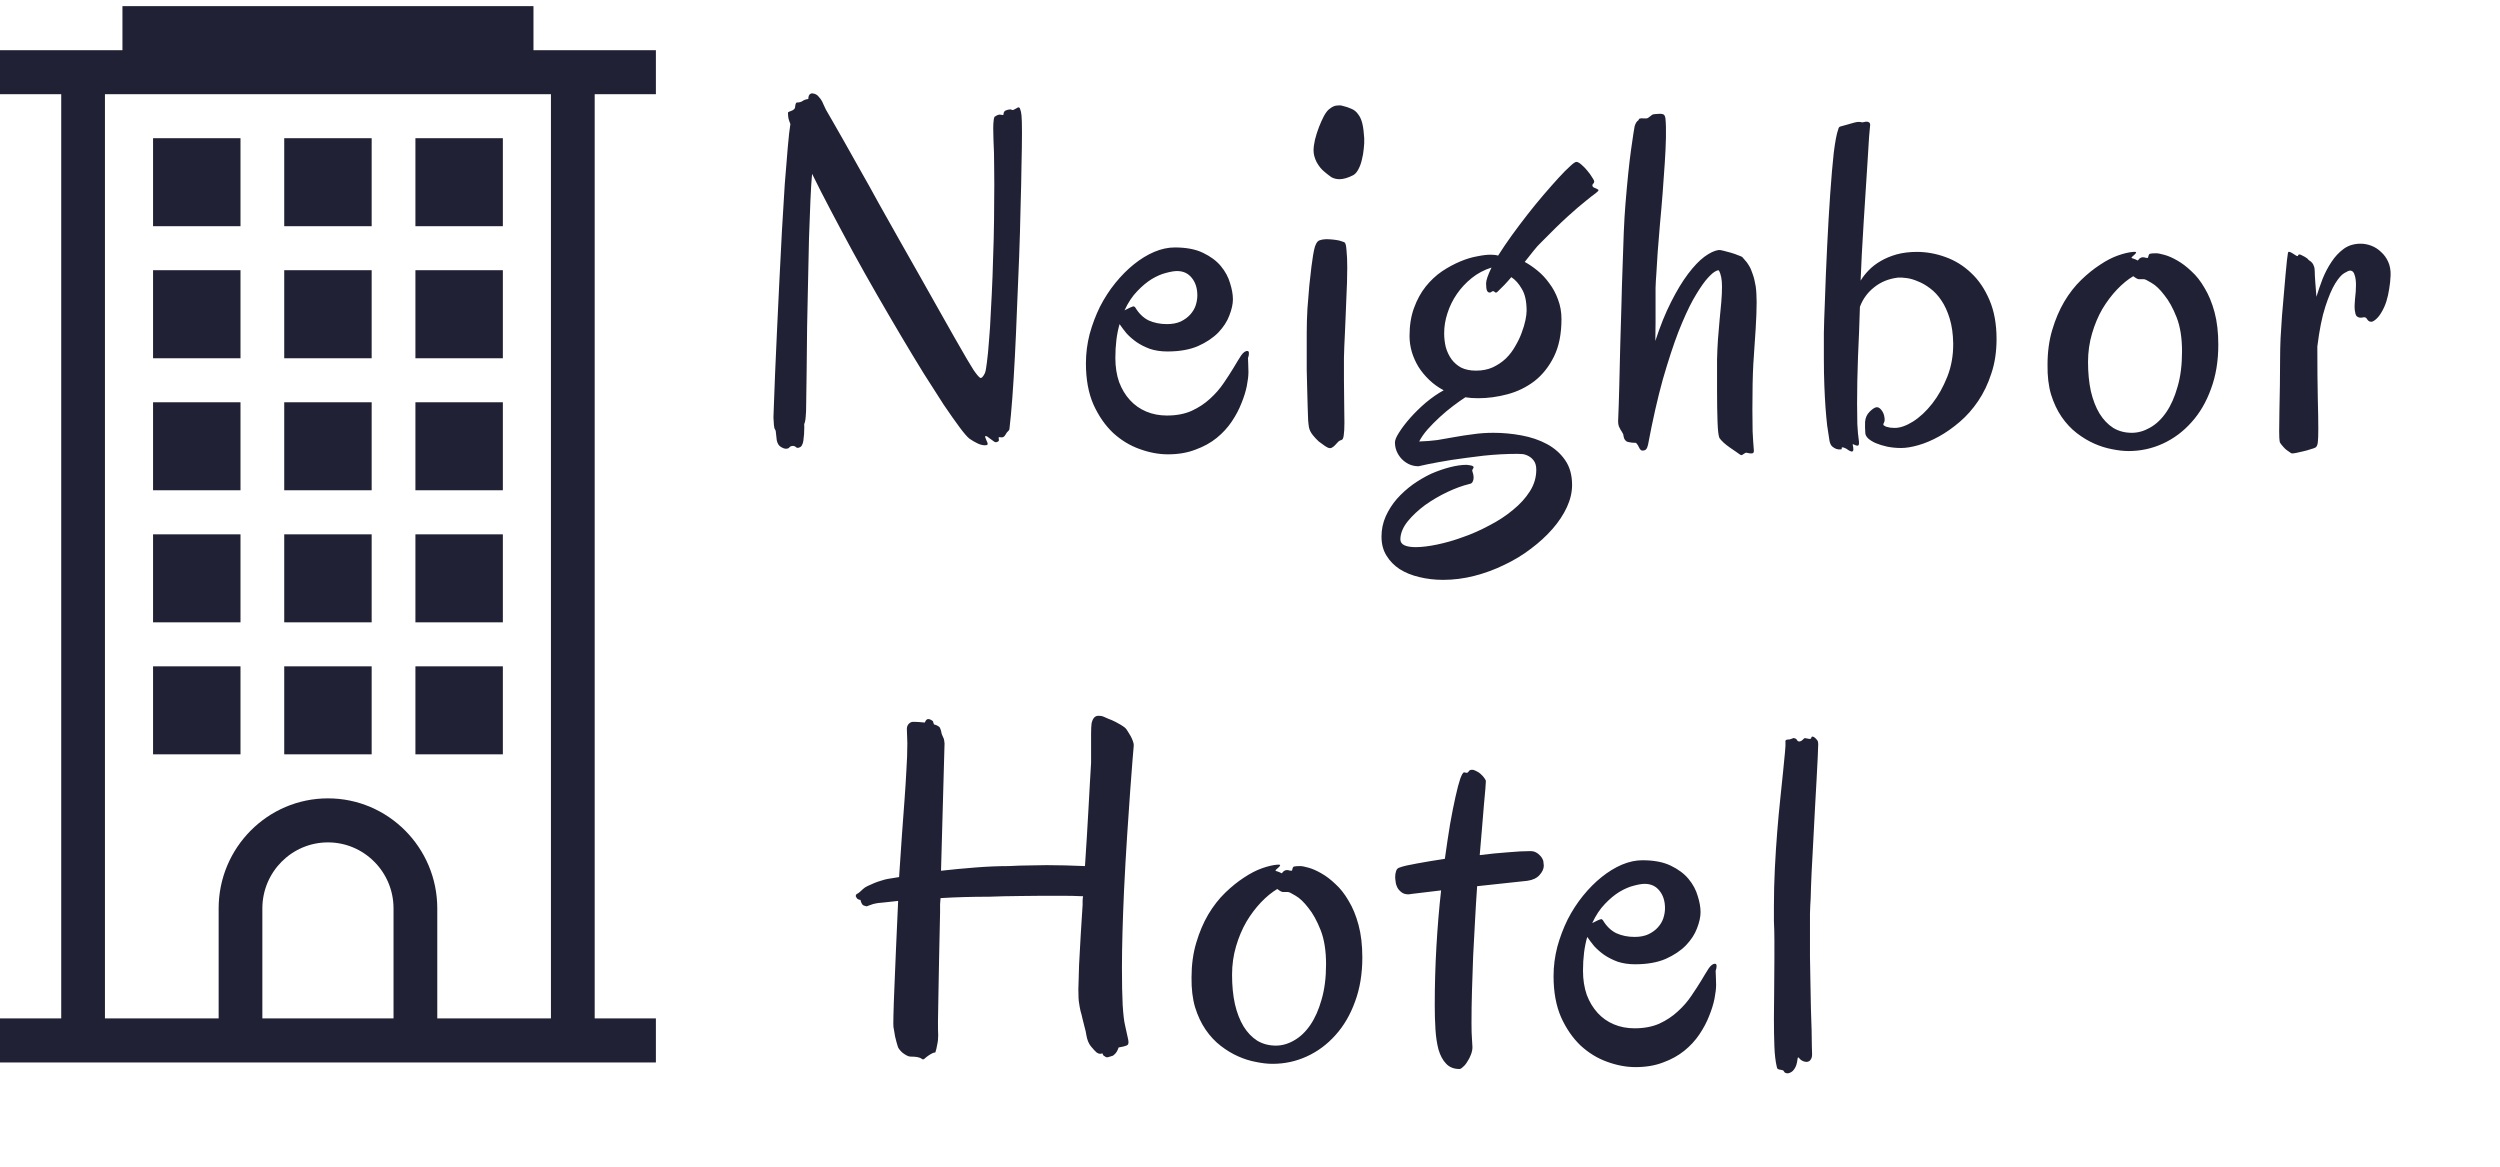 <svg width="90" height="42" viewBox="0 0 90 42" fill="none" xmlns="http://www.w3.org/2000/svg">
<path d="M36.774 4.153C36.785 4.254 36.791 4.465 36.791 4.784C36.791 5.098 36.785 5.486 36.774 5.946C36.768 6.406 36.757 6.919 36.74 7.486C36.729 8.052 36.712 8.641 36.689 9.253C36.666 9.859 36.641 10.47 36.613 11.088C36.59 11.699 36.565 12.28 36.536 12.829C36.508 13.379 36.477 13.882 36.443 14.336C36.409 14.785 36.375 15.149 36.341 15.43C36.341 15.464 36.324 15.495 36.291 15.523C36.262 15.545 36.231 15.587 36.197 15.649C36.163 15.705 36.129 15.736 36.095 15.741C36.062 15.747 36.033 15.747 36.011 15.741C35.988 15.736 35.971 15.736 35.96 15.741C35.948 15.747 35.948 15.775 35.96 15.825C35.971 15.859 35.951 15.887 35.9 15.91C35.855 15.927 35.816 15.921 35.782 15.893C35.736 15.859 35.683 15.82 35.62 15.775C35.558 15.724 35.519 15.699 35.502 15.699C35.468 15.694 35.457 15.708 35.468 15.741C35.479 15.775 35.493 15.811 35.51 15.851C35.533 15.89 35.547 15.927 35.553 15.96C35.564 15.999 35.547 16.022 35.502 16.027C35.417 16.039 35.318 16.019 35.205 15.969C35.097 15.918 34.996 15.859 34.9 15.792C34.821 15.73 34.702 15.593 34.543 15.379C34.385 15.166 34.196 14.897 33.975 14.572C33.76 14.241 33.52 13.865 33.254 13.444C32.994 13.023 32.723 12.574 32.44 12.097C32.158 11.62 31.869 11.127 31.575 10.616C31.281 10.106 30.996 9.598 30.719 9.093C30.442 8.582 30.176 8.086 29.922 7.603C29.667 7.121 29.438 6.672 29.235 6.257C29.212 6.493 29.192 6.815 29.175 7.225C29.158 7.629 29.141 8.08 29.124 8.58C29.113 9.073 29.102 9.595 29.09 10.145C29.079 10.695 29.068 11.236 29.056 11.769C29.051 12.302 29.045 12.807 29.04 13.284C29.034 13.761 29.028 14.17 29.023 14.513C29.023 14.737 29.017 14.897 29.006 14.992C29 15.082 28.991 15.144 28.98 15.178C28.974 15.211 28.966 15.236 28.955 15.253C28.949 15.264 28.949 15.304 28.955 15.371C28.955 15.551 28.943 15.716 28.921 15.867C28.898 16.013 28.847 16.095 28.768 16.111C28.723 16.134 28.68 16.126 28.641 16.086C28.601 16.053 28.55 16.044 28.488 16.061C28.471 16.061 28.449 16.075 28.42 16.103C28.398 16.137 28.355 16.154 28.293 16.154C28.242 16.154 28.18 16.131 28.107 16.086C28.033 16.041 27.985 15.96 27.962 15.842L27.928 15.531C27.923 15.497 27.914 15.475 27.903 15.464C27.898 15.452 27.889 15.436 27.878 15.413C27.872 15.391 27.866 15.354 27.861 15.304C27.855 15.248 27.849 15.155 27.844 15.026C27.844 14.992 27.849 14.835 27.861 14.555C27.872 14.269 27.886 13.901 27.903 13.452C27.926 13.004 27.948 12.493 27.971 11.921C27.999 11.348 28.027 10.757 28.056 10.145C28.09 9.533 28.121 8.925 28.149 8.319C28.183 7.713 28.217 7.152 28.251 6.636C28.29 6.12 28.327 5.671 28.361 5.289C28.395 4.902 28.426 4.627 28.454 4.465C28.426 4.397 28.403 4.333 28.387 4.271C28.375 4.209 28.369 4.153 28.369 4.103C28.364 4.069 28.367 4.047 28.378 4.035C28.395 4.024 28.415 4.016 28.437 4.01C28.466 3.999 28.494 3.988 28.522 3.976C28.55 3.965 28.579 3.943 28.607 3.909C28.618 3.892 28.627 3.853 28.632 3.791C28.644 3.724 28.663 3.69 28.692 3.69C28.771 3.69 28.836 3.673 28.887 3.64C28.938 3.601 29.008 3.575 29.099 3.564C29.099 3.469 29.124 3.407 29.175 3.379C29.198 3.362 29.223 3.356 29.252 3.362C29.348 3.373 29.421 3.413 29.472 3.48C29.529 3.542 29.571 3.601 29.599 3.657C29.628 3.724 29.65 3.774 29.667 3.808C29.684 3.842 29.707 3.889 29.735 3.951C29.774 4.013 29.851 4.145 29.964 4.347C30.083 4.549 30.227 4.801 30.396 5.104C30.566 5.407 30.758 5.749 30.973 6.131C31.188 6.507 31.411 6.908 31.643 7.334C31.881 7.755 32.124 8.187 32.372 8.63C32.621 9.068 32.864 9.497 33.102 9.918C33.339 10.339 33.565 10.74 33.78 11.121C33.995 11.503 34.19 11.848 34.365 12.156C34.541 12.459 34.688 12.715 34.806 12.922C34.925 13.124 35.007 13.259 35.052 13.326C35.165 13.489 35.245 13.581 35.29 13.604C35.335 13.621 35.389 13.567 35.451 13.444C35.479 13.388 35.505 13.259 35.527 13.057C35.556 12.849 35.581 12.588 35.603 12.274C35.632 11.96 35.654 11.604 35.671 11.205C35.694 10.807 35.714 10.389 35.731 9.951C35.748 9.514 35.762 9.065 35.773 8.605C35.784 8.145 35.79 7.699 35.79 7.267C35.796 6.835 35.796 6.428 35.79 6.047C35.79 5.665 35.782 5.329 35.765 5.037C35.759 4.88 35.756 4.739 35.756 4.616C35.756 4.509 35.762 4.411 35.773 4.321C35.784 4.232 35.804 4.187 35.833 4.187C35.872 4.159 35.906 4.142 35.934 4.136C35.968 4.125 35.994 4.122 36.011 4.128C36.033 4.128 36.053 4.131 36.07 4.136C36.087 4.142 36.101 4.142 36.112 4.136C36.124 4.131 36.129 4.122 36.129 4.111C36.129 4.1 36.129 4.086 36.129 4.069C36.135 4.052 36.144 4.035 36.155 4.019C36.166 3.996 36.191 3.979 36.231 3.968C36.276 3.951 36.31 3.943 36.333 3.943C36.361 3.937 36.384 3.937 36.401 3.943C36.418 3.948 36.432 3.954 36.443 3.96C36.454 3.965 36.471 3.962 36.494 3.951C36.539 3.929 36.576 3.909 36.604 3.892C36.633 3.87 36.658 3.861 36.681 3.867C36.703 3.873 36.72 3.898 36.731 3.943C36.748 3.982 36.763 4.052 36.774 4.153ZM44.927 12.888C44.927 12.95 44.93 13.023 44.936 13.107C44.941 13.191 44.944 13.287 44.944 13.393C44.944 13.528 44.924 13.696 44.885 13.898C44.845 14.095 44.78 14.302 44.69 14.521C44.605 14.74 44.489 14.959 44.342 15.178C44.195 15.396 44.014 15.593 43.799 15.767C43.584 15.941 43.33 16.081 43.036 16.187C42.748 16.3 42.417 16.356 42.044 16.356C41.71 16.356 41.368 16.291 41.018 16.162C40.673 16.039 40.356 15.845 40.068 15.581C39.785 15.312 39.55 14.973 39.364 14.563C39.183 14.148 39.093 13.654 39.093 13.082C39.093 12.723 39.138 12.37 39.228 12.022C39.324 11.674 39.449 11.346 39.601 11.037C39.76 10.729 39.943 10.445 40.153 10.187C40.367 9.923 40.591 9.699 40.822 9.514C41.06 9.323 41.303 9.174 41.552 9.068C41.806 8.961 42.052 8.908 42.29 8.908C42.702 8.908 43.042 8.972 43.307 9.101C43.579 9.231 43.794 9.39 43.952 9.581C44.11 9.772 44.221 9.977 44.283 10.195C44.35 10.409 44.385 10.602 44.385 10.776C44.385 10.944 44.342 11.138 44.257 11.357C44.178 11.57 44.045 11.775 43.859 11.971C43.672 12.162 43.429 12.325 43.129 12.459C42.83 12.588 42.462 12.653 42.027 12.653C41.795 12.653 41.586 12.622 41.399 12.56C41.218 12.493 41.057 12.412 40.916 12.316C40.774 12.215 40.653 12.109 40.551 11.996C40.455 11.879 40.373 11.769 40.305 11.668C40.203 12.016 40.153 12.423 40.153 12.888C40.153 13.208 40.198 13.497 40.288 13.755C40.384 14.008 40.514 14.224 40.678 14.403C40.842 14.583 41.037 14.72 41.264 14.816C41.49 14.911 41.739 14.959 42.01 14.959C42.349 14.959 42.646 14.903 42.9 14.79C43.155 14.672 43.375 14.527 43.562 14.353C43.754 14.179 43.918 13.991 44.054 13.789C44.195 13.581 44.317 13.393 44.418 13.225C44.52 13.051 44.608 12.908 44.681 12.796C44.76 12.684 44.837 12.63 44.91 12.636C44.944 12.636 44.961 12.664 44.961 12.72C44.961 12.748 44.958 12.776 44.953 12.804C44.947 12.832 44.938 12.86 44.927 12.888ZM42.374 9.758C42.273 9.758 42.14 9.78 41.976 9.825C41.818 9.864 41.648 9.937 41.467 10.044C41.292 10.151 41.117 10.296 40.941 10.482C40.766 10.661 40.613 10.891 40.483 11.172C40.562 11.132 40.63 11.099 40.687 11.071C40.749 11.043 40.791 11.029 40.814 11.029C40.825 11.029 40.842 11.04 40.865 11.062C40.995 11.281 41.156 11.438 41.348 11.534C41.546 11.623 41.767 11.668 42.01 11.668C42.202 11.668 42.366 11.637 42.502 11.576C42.643 11.508 42.759 11.424 42.849 11.323C42.94 11.222 43.005 11.113 43.044 10.995C43.084 10.871 43.104 10.751 43.104 10.633C43.104 10.381 43.039 10.173 42.909 10.01C42.779 9.842 42.601 9.758 42.374 9.758ZM49.112 4.978C49.117 5.09 49.112 5.216 49.095 5.357C49.083 5.491 49.061 5.623 49.027 5.752C48.998 5.881 48.956 5.996 48.9 6.097C48.849 6.198 48.786 6.268 48.713 6.308C48.526 6.403 48.362 6.451 48.221 6.451C48.108 6.451 48.009 6.425 47.924 6.375C47.845 6.319 47.766 6.257 47.687 6.19C47.574 6.1 47.478 5.982 47.398 5.836C47.325 5.69 47.288 5.55 47.288 5.415C47.288 5.309 47.305 5.18 47.339 5.028C47.379 4.871 47.427 4.72 47.483 4.574C47.54 4.428 47.599 4.296 47.661 4.178C47.729 4.055 47.794 3.971 47.856 3.926C47.953 3.847 48.04 3.805 48.119 3.8C48.204 3.788 48.272 3.791 48.323 3.808C48.447 3.836 48.557 3.873 48.654 3.918C48.75 3.957 48.829 4.021 48.891 4.111C48.959 4.195 49.01 4.307 49.044 4.448C49.078 4.588 49.1 4.765 49.112 4.978ZM48.416 8.74C48.444 8.768 48.464 8.86 48.475 9.017C48.492 9.174 48.501 9.379 48.501 9.632C48.501 9.8 48.498 9.982 48.492 10.179C48.487 10.375 48.478 10.577 48.467 10.785C48.461 10.992 48.453 11.203 48.442 11.416C48.43 11.623 48.422 11.822 48.416 12.013C48.399 12.327 48.388 12.619 48.382 12.888C48.382 13.152 48.382 13.407 48.382 13.654C48.382 13.98 48.385 14.277 48.391 14.546C48.396 14.816 48.399 15.04 48.399 15.22C48.399 15.416 48.391 15.567 48.374 15.674C48.362 15.775 48.334 15.831 48.289 15.842C48.238 15.854 48.196 15.879 48.162 15.918C48.128 15.952 48.097 15.985 48.068 16.019C48.04 16.053 48.006 16.081 47.967 16.103C47.933 16.131 47.89 16.14 47.839 16.128C47.811 16.123 47.763 16.098 47.695 16.053C47.627 16.008 47.554 15.954 47.475 15.893C47.401 15.825 47.331 15.75 47.263 15.666C47.195 15.581 47.15 15.495 47.127 15.405C47.116 15.36 47.105 15.27 47.093 15.135C47.087 15.001 47.082 14.838 47.076 14.647C47.071 14.457 47.065 14.246 47.059 14.016C47.054 13.78 47.048 13.545 47.042 13.309C47.042 13.068 47.042 12.832 47.042 12.602C47.042 12.372 47.042 12.165 47.042 11.98C47.042 11.693 47.051 11.402 47.068 11.104C47.09 10.807 47.113 10.529 47.136 10.271C47.164 10.013 47.189 9.789 47.212 9.598C47.24 9.402 47.26 9.264 47.271 9.186C47.294 9.051 47.316 8.947 47.339 8.874C47.367 8.796 47.396 8.74 47.424 8.706C47.458 8.672 47.489 8.653 47.517 8.647C47.551 8.636 47.585 8.627 47.619 8.622C47.687 8.611 47.763 8.608 47.848 8.613C47.938 8.619 48.023 8.627 48.102 8.639C48.182 8.65 48.249 8.667 48.306 8.689C48.368 8.706 48.405 8.723 48.416 8.74ZM53.762 15.581C54.102 15.581 54.438 15.612 54.772 15.674C55.111 15.736 55.416 15.839 55.688 15.985C55.959 16.131 56.176 16.322 56.34 16.558C56.51 16.799 56.595 17.099 56.595 17.458C56.595 17.722 56.533 17.988 56.408 18.258C56.284 18.527 56.111 18.788 55.891 19.04C55.671 19.293 55.41 19.531 55.111 19.756C54.817 19.98 54.497 20.174 54.152 20.336C53.808 20.505 53.449 20.636 53.075 20.732C52.702 20.827 52.329 20.875 51.956 20.875C51.651 20.875 51.362 20.841 51.091 20.774C50.825 20.712 50.591 20.617 50.387 20.488C50.189 20.359 50.031 20.196 49.912 20C49.793 19.809 49.734 19.582 49.734 19.318C49.734 19.06 49.785 18.816 49.887 18.586C49.989 18.361 50.121 18.154 50.285 17.963C50.455 17.772 50.647 17.598 50.862 17.441C51.077 17.29 51.297 17.161 51.523 17.054C51.755 16.953 51.981 16.875 52.202 16.819C52.422 16.762 52.623 16.734 52.804 16.734C52.9 16.745 52.965 16.757 52.999 16.768C53.033 16.785 53.05 16.802 53.05 16.819C53.05 16.835 53.041 16.855 53.025 16.877C53.008 16.905 52.999 16.928 52.999 16.945C53.01 16.978 53.022 17.018 53.033 17.062C53.044 17.107 53.05 17.152 53.05 17.197C53.05 17.253 53.039 17.301 53.016 17.34C52.999 17.385 52.959 17.413 52.897 17.424C52.66 17.48 52.397 17.576 52.109 17.711C51.826 17.845 51.557 18.002 51.303 18.182C51.054 18.367 50.845 18.563 50.675 18.771C50.506 18.984 50.418 19.197 50.413 19.41C50.413 19.511 50.461 19.584 50.557 19.629C50.653 19.674 50.788 19.697 50.964 19.697C51.179 19.697 51.436 19.666 51.735 19.604C52.035 19.542 52.346 19.453 52.668 19.335C52.991 19.223 53.307 19.082 53.618 18.914C53.935 18.751 54.218 18.566 54.466 18.358C54.721 18.151 54.924 17.927 55.077 17.685C55.23 17.444 55.306 17.186 55.306 16.911C55.306 16.776 55.278 16.67 55.221 16.591C55.17 16.518 55.108 16.462 55.034 16.423C54.967 16.384 54.893 16.358 54.814 16.347C54.74 16.342 54.678 16.339 54.627 16.339C54.226 16.339 53.816 16.361 53.398 16.406C52.979 16.457 52.598 16.507 52.253 16.558C51.914 16.614 51.634 16.664 51.413 16.709C51.193 16.76 51.077 16.785 51.066 16.785C50.941 16.785 50.825 16.76 50.718 16.709C50.616 16.659 50.528 16.594 50.455 16.516C50.381 16.437 50.322 16.344 50.277 16.238C50.237 16.137 50.218 16.033 50.218 15.927C50.218 15.842 50.268 15.722 50.37 15.565C50.472 15.402 50.605 15.228 50.769 15.043C50.933 14.858 51.119 14.675 51.328 14.496C51.543 14.316 51.758 14.168 51.973 14.05C51.781 13.949 51.608 13.825 51.456 13.68C51.303 13.534 51.173 13.377 51.066 13.208C50.964 13.04 50.885 12.863 50.828 12.678C50.772 12.487 50.743 12.294 50.743 12.097C50.743 11.716 50.797 11.379 50.904 11.088C51.012 10.79 51.153 10.532 51.328 10.313C51.504 10.095 51.699 9.912 51.914 9.766C52.134 9.62 52.352 9.503 52.567 9.413C52.781 9.323 52.985 9.261 53.177 9.228C53.369 9.188 53.531 9.169 53.661 9.169C53.723 9.169 53.774 9.172 53.813 9.177C53.858 9.183 53.898 9.191 53.932 9.202C54.073 8.978 54.234 8.74 54.415 8.487C54.602 8.229 54.791 7.977 54.984 7.73C55.181 7.477 55.377 7.239 55.569 7.014C55.767 6.784 55.945 6.582 56.103 6.409C56.267 6.229 56.406 6.089 56.519 5.988C56.632 5.881 56.708 5.828 56.748 5.828C56.798 5.828 56.861 5.862 56.934 5.929C57.008 5.991 57.078 6.063 57.146 6.148C57.214 6.226 57.27 6.305 57.316 6.383C57.367 6.456 57.392 6.507 57.392 6.535C57.392 6.563 57.381 6.588 57.358 6.61C57.336 6.633 57.324 6.653 57.324 6.669C57.324 6.697 57.338 6.723 57.367 6.745C57.401 6.762 57.449 6.784 57.511 6.812C57.522 6.824 57.531 6.829 57.536 6.829C57.542 6.829 57.545 6.835 57.545 6.846C57.545 6.869 57.508 6.908 57.434 6.964C57.361 7.014 57.242 7.107 57.078 7.242C56.914 7.371 56.702 7.553 56.442 7.789C56.182 8.024 55.863 8.336 55.484 8.723C55.394 8.807 55.3 8.911 55.204 9.034C55.108 9.158 55.003 9.289 54.89 9.43C55.037 9.508 55.19 9.612 55.348 9.741C55.507 9.87 55.648 10.021 55.772 10.195C55.902 10.364 56.007 10.557 56.086 10.776C56.171 10.995 56.213 11.231 56.213 11.483C56.213 12.022 56.123 12.473 55.942 12.838C55.761 13.203 55.526 13.497 55.238 13.722C54.95 13.94 54.627 14.098 54.271 14.193C53.915 14.288 53.565 14.336 53.219 14.336C53.135 14.336 53.053 14.333 52.974 14.328C52.9 14.322 52.827 14.313 52.753 14.302C52.623 14.386 52.476 14.49 52.312 14.614C52.148 14.737 51.987 14.872 51.829 15.018C51.67 15.164 51.523 15.312 51.388 15.464C51.258 15.615 51.159 15.758 51.091 15.893C51.317 15.887 51.535 15.87 51.744 15.842C51.953 15.809 52.162 15.772 52.371 15.733C52.586 15.694 52.807 15.66 53.033 15.632C53.259 15.598 53.502 15.581 53.762 15.581ZM53.499 10.204C53.499 10.092 53.565 9.901 53.694 9.632C53.429 9.716 53.191 9.842 52.982 10.01C52.773 10.179 52.595 10.369 52.448 10.583C52.301 10.796 52.188 11.026 52.109 11.273C52.029 11.514 51.99 11.755 51.99 11.996C51.99 12.17 52.01 12.339 52.049 12.501C52.094 12.658 52.162 12.802 52.253 12.931C52.343 13.054 52.459 13.155 52.6 13.233C52.748 13.306 52.926 13.343 53.135 13.343C53.361 13.343 53.562 13.304 53.737 13.225C53.918 13.141 54.076 13.034 54.212 12.905C54.348 12.771 54.461 12.622 54.551 12.459C54.647 12.296 54.724 12.137 54.78 11.98C54.842 11.817 54.888 11.665 54.916 11.525C54.944 11.385 54.958 11.273 54.958 11.188C54.958 10.852 54.902 10.591 54.788 10.406C54.681 10.215 54.554 10.072 54.407 9.977C54.328 10.072 54.246 10.165 54.161 10.254C54.076 10.339 53.989 10.425 53.898 10.515C53.887 10.527 53.87 10.532 53.847 10.532C53.83 10.532 53.816 10.524 53.805 10.507C53.794 10.49 53.774 10.482 53.745 10.482C53.728 10.482 53.712 10.49 53.694 10.507C53.678 10.524 53.655 10.532 53.627 10.532C53.587 10.532 53.556 10.51 53.533 10.465C53.511 10.42 53.499 10.333 53.499 10.204ZM63.205 10.305C63.216 10.383 63.225 10.473 63.23 10.574C63.236 10.67 63.239 10.771 63.239 10.877C63.239 11.146 63.227 11.461 63.205 11.82C63.182 12.179 63.154 12.605 63.12 13.099C63.109 13.29 63.1 13.534 63.094 13.831C63.089 14.123 63.086 14.426 63.086 14.74C63.086 15.009 63.089 15.27 63.094 15.523C63.106 15.775 63.12 15.997 63.137 16.187C63.148 16.271 63.128 16.316 63.078 16.322C63.027 16.328 62.97 16.322 62.908 16.305C62.88 16.294 62.854 16.294 62.832 16.305C62.809 16.316 62.786 16.33 62.764 16.347C62.747 16.364 62.727 16.375 62.704 16.381C62.688 16.392 62.662 16.384 62.628 16.356C62.6 16.333 62.552 16.3 62.484 16.255C62.416 16.21 62.343 16.159 62.263 16.103C62.19 16.053 62.119 15.997 62.051 15.935C61.984 15.873 61.933 15.817 61.899 15.767C61.865 15.688 61.842 15.495 61.831 15.186C61.82 14.877 61.814 14.504 61.814 14.067V12.931C61.82 12.684 61.831 12.44 61.848 12.198C61.865 11.957 61.885 11.724 61.907 11.5C61.93 11.275 61.95 11.065 61.967 10.869C61.984 10.667 61.992 10.485 61.992 10.322C61.992 10.064 61.955 9.87 61.882 9.741C61.865 9.719 61.814 9.733 61.729 9.783C61.644 9.834 61.534 9.94 61.398 10.103C61.268 10.266 61.118 10.496 60.949 10.793C60.785 11.09 60.61 11.475 60.423 11.946C60.242 12.417 60.056 12.987 59.863 13.654C59.677 14.322 59.499 15.107 59.329 16.011C59.312 16.089 59.289 16.142 59.261 16.171C59.239 16.204 59.193 16.221 59.126 16.221C59.08 16.221 59.041 16.184 59.007 16.111C58.978 16.044 58.942 15.988 58.897 15.943C58.789 15.943 58.69 15.932 58.6 15.91C58.515 15.882 58.464 15.811 58.447 15.699C58.447 15.66 58.436 15.623 58.413 15.59C58.396 15.556 58.374 15.52 58.345 15.48C58.323 15.436 58.3 15.391 58.278 15.346C58.261 15.295 58.252 15.236 58.252 15.169C58.269 14.776 58.283 14.35 58.294 13.89C58.306 13.424 58.317 12.95 58.328 12.468C58.345 11.98 58.359 11.492 58.371 11.003C58.382 10.515 58.396 10.05 58.413 9.606C58.43 9.158 58.444 8.742 58.456 8.361C58.472 7.974 58.492 7.64 58.515 7.359C58.583 6.524 58.651 5.867 58.718 5.39C58.786 4.908 58.829 4.627 58.846 4.549C58.863 4.493 58.88 4.451 58.897 4.422C58.913 4.394 58.928 4.375 58.939 4.364C58.956 4.352 58.967 4.344 58.973 4.338C58.984 4.333 58.993 4.319 58.998 4.296C59.01 4.274 59.029 4.263 59.058 4.263C59.092 4.257 59.128 4.257 59.168 4.263C59.208 4.263 59.244 4.263 59.278 4.263C59.312 4.257 59.34 4.243 59.363 4.22C59.408 4.187 59.445 4.159 59.473 4.136C59.507 4.114 59.564 4.103 59.643 4.103C59.739 4.091 59.812 4.094 59.863 4.111C59.914 4.122 59.945 4.176 59.957 4.271C59.974 4.445 59.979 4.672 59.974 4.953C59.968 5.233 59.954 5.542 59.931 5.878C59.909 6.215 59.883 6.571 59.855 6.947C59.827 7.317 59.795 7.682 59.761 8.041C59.733 8.4 59.705 8.742 59.677 9.068C59.654 9.388 59.637 9.663 59.626 9.893C59.615 10.021 59.606 10.179 59.6 10.364C59.6 10.543 59.6 10.74 59.6 10.953C59.6 11.16 59.6 11.379 59.6 11.609C59.6 11.834 59.598 12.055 59.592 12.274C59.767 11.736 59.957 11.267 60.16 10.869C60.364 10.465 60.567 10.128 60.771 9.859C60.974 9.59 61.169 9.385 61.356 9.245C61.548 9.104 61.718 9.023 61.865 9.001C61.899 8.995 61.958 9.003 62.043 9.026C62.133 9.048 62.227 9.073 62.323 9.101C62.419 9.13 62.507 9.16 62.586 9.194C62.665 9.222 62.71 9.242 62.721 9.253C62.744 9.281 62.778 9.32 62.823 9.371C62.868 9.416 62.914 9.477 62.959 9.556C63.01 9.634 63.055 9.735 63.094 9.859C63.14 9.982 63.176 10.131 63.205 10.305ZM67.321 4.549C67.316 4.588 67.305 4.714 67.287 4.927C67.276 5.141 67.259 5.41 67.237 5.735C67.22 6.055 67.197 6.414 67.168 6.812C67.146 7.205 67.121 7.601 67.092 7.999C67.07 8.397 67.047 8.782 67.025 9.152C67.007 9.517 66.993 9.834 66.982 10.103C67.056 9.979 67.152 9.856 67.271 9.733C67.389 9.609 67.53 9.5 67.694 9.404C67.864 9.303 68.056 9.222 68.271 9.16C68.492 9.099 68.738 9.068 69.009 9.068C69.354 9.068 69.696 9.13 70.035 9.253C70.38 9.376 70.688 9.567 70.959 9.825C71.231 10.078 71.452 10.403 71.621 10.801C71.79 11.194 71.876 11.663 71.876 12.207C71.876 12.661 71.814 13.074 71.689 13.444C71.57 13.814 71.412 14.145 71.214 14.437C71.021 14.723 70.801 14.973 70.552 15.186C70.304 15.399 70.052 15.576 69.797 15.716C69.543 15.856 69.297 15.96 69.059 16.027C68.823 16.095 68.616 16.128 68.441 16.128C68.26 16.128 68.09 16.111 67.932 16.078C67.779 16.044 67.644 16.002 67.525 15.952C67.412 15.901 67.321 15.845 67.253 15.783C67.191 15.722 67.157 15.66 67.152 15.598C67.141 15.469 67.138 15.332 67.143 15.186C67.155 15.04 67.208 14.919 67.305 14.824C67.395 14.734 67.471 14.681 67.533 14.664C67.601 14.647 67.666 14.678 67.728 14.757C67.79 14.835 67.827 14.922 67.839 15.018C67.856 15.113 67.847 15.186 67.813 15.236C67.796 15.264 67.796 15.29 67.813 15.312C67.836 15.329 67.867 15.346 67.906 15.363C67.951 15.374 68 15.385 68.051 15.396C68.107 15.402 68.16 15.405 68.212 15.405C68.404 15.405 68.622 15.329 68.865 15.178C69.114 15.02 69.345 14.804 69.56 14.53C69.775 14.255 69.956 13.932 70.103 13.562C70.25 13.191 70.32 12.79 70.315 12.358C70.309 12.016 70.267 11.719 70.188 11.466C70.109 11.208 70.01 10.992 69.891 10.818C69.772 10.639 69.637 10.493 69.484 10.381C69.337 10.268 69.19 10.184 69.043 10.128C68.902 10.066 68.766 10.027 68.636 10.01C68.511 9.993 68.41 9.988 68.331 9.993C67.997 10.033 67.712 10.148 67.474 10.339C67.237 10.524 67.064 10.759 66.957 11.045C66.94 11.64 66.917 12.241 66.888 12.846C66.866 13.447 66.855 14.008 66.855 14.53C66.855 14.788 66.858 15.034 66.864 15.27C66.875 15.506 66.895 15.713 66.922 15.893C66.928 15.949 66.925 15.988 66.914 16.011C66.909 16.033 66.895 16.044 66.872 16.044C66.849 16.044 66.824 16.039 66.795 16.027C66.767 16.016 66.742 16.005 66.719 15.994C66.697 15.983 66.691 15.997 66.702 16.036C66.713 16.075 66.719 16.114 66.719 16.154C66.725 16.199 66.716 16.229 66.694 16.246C66.677 16.269 66.626 16.255 66.541 16.204C66.496 16.165 66.439 16.134 66.372 16.111C66.309 16.095 66.287 16.109 66.303 16.154C66.309 16.171 66.292 16.179 66.253 16.179C66.213 16.184 66.165 16.179 66.109 16.162C66.058 16.145 66.007 16.114 65.956 16.07C65.911 16.025 65.88 15.96 65.863 15.876C65.834 15.702 65.806 15.517 65.778 15.32C65.755 15.118 65.735 14.9 65.718 14.664C65.701 14.423 65.687 14.159 65.676 13.873C65.665 13.581 65.659 13.253 65.659 12.888C65.659 12.614 65.659 12.316 65.659 11.996C65.665 11.671 65.676 11.315 65.693 10.928C65.716 10.226 65.744 9.533 65.778 8.849C65.812 8.165 65.848 7.539 65.888 6.972C65.928 6.4 65.97 5.909 66.015 5.5C66.066 5.09 66.12 4.81 66.176 4.658C66.188 4.602 66.21 4.568 66.244 4.557C66.284 4.546 66.354 4.526 66.456 4.498C66.552 4.47 66.651 4.442 66.753 4.414C66.861 4.386 66.943 4.38 66.999 4.397C67.022 4.408 67.052 4.408 67.092 4.397C67.132 4.386 67.168 4.38 67.202 4.38C67.242 4.38 67.273 4.392 67.296 4.414C67.324 4.436 67.332 4.481 67.321 4.549ZM79.859 12.409C79.859 12.998 79.772 13.528 79.596 13.999C79.426 14.471 79.192 14.872 78.892 15.203C78.598 15.534 78.256 15.789 77.866 15.969C77.476 16.148 77.064 16.238 76.628 16.238C76.447 16.238 76.249 16.215 76.034 16.171C75.819 16.131 75.605 16.064 75.39 15.969C75.175 15.873 74.966 15.747 74.762 15.59C74.559 15.433 74.378 15.239 74.219 15.009C74.061 14.779 73.934 14.51 73.838 14.201C73.747 13.893 73.705 13.537 73.711 13.133C73.711 12.672 73.767 12.255 73.88 11.879C73.993 11.497 74.138 11.158 74.313 10.86C74.494 10.557 74.697 10.296 74.923 10.078C75.149 9.859 75.376 9.677 75.602 9.531C75.828 9.379 76.046 9.267 76.255 9.194C76.464 9.121 76.645 9.079 76.797 9.068C76.877 9.062 76.911 9.071 76.899 9.093C76.893 9.115 76.874 9.141 76.84 9.169C76.806 9.197 76.775 9.225 76.747 9.253C76.724 9.281 76.736 9.298 76.781 9.303C76.821 9.315 76.851 9.326 76.874 9.337C76.902 9.348 76.93 9.362 76.958 9.379L77.027 9.303C77.066 9.275 77.103 9.261 77.136 9.261C77.176 9.261 77.21 9.267 77.238 9.278C77.267 9.284 77.29 9.287 77.306 9.287C77.323 9.287 77.335 9.27 77.34 9.236C77.352 9.174 77.371 9.141 77.4 9.135C77.434 9.124 77.507 9.118 77.62 9.118C77.688 9.118 77.79 9.138 77.926 9.177C78.067 9.216 78.22 9.284 78.384 9.379C78.553 9.475 78.723 9.604 78.892 9.766C79.068 9.923 79.225 10.125 79.367 10.372C79.514 10.614 79.632 10.902 79.724 11.239C79.814 11.576 79.859 11.966 79.859 12.409ZM76.797 9.943C76.599 10.061 76.405 10.221 76.212 10.423C76.02 10.625 75.845 10.858 75.686 11.121C75.534 11.385 75.409 11.679 75.314 12.005C75.218 12.33 75.169 12.672 75.169 13.031C75.169 13.419 75.203 13.769 75.271 14.083C75.345 14.398 75.449 14.667 75.585 14.891C75.721 15.11 75.885 15.281 76.077 15.405C76.274 15.523 76.498 15.581 76.747 15.581C76.967 15.581 77.185 15.52 77.4 15.396C77.62 15.273 77.816 15.088 77.985 14.841C78.154 14.594 78.29 14.288 78.392 13.924C78.5 13.559 78.553 13.135 78.553 12.653C78.553 12.165 78.488 11.755 78.358 11.424C78.228 11.093 78.081 10.827 77.917 10.625C77.759 10.417 77.606 10.271 77.459 10.187C77.312 10.097 77.221 10.052 77.188 10.052C77.109 10.052 77.046 10.052 77.001 10.052C76.961 10.052 76.893 10.016 76.797 9.943ZM86.062 9.909C86.056 10.072 86.039 10.235 86.011 10.398C85.988 10.555 85.954 10.706 85.909 10.852C85.864 10.992 85.807 11.118 85.74 11.231C85.678 11.343 85.607 11.432 85.527 11.5C85.459 11.556 85.406 11.584 85.366 11.584C85.327 11.584 85.293 11.573 85.265 11.55C85.242 11.528 85.222 11.503 85.205 11.475C85.189 11.447 85.165 11.43 85.138 11.424C85.115 11.418 85.084 11.421 85.044 11.432C85.01 11.438 84.974 11.438 84.934 11.432C84.9 11.427 84.867 11.407 84.832 11.374C84.804 11.334 84.784 11.267 84.773 11.172C84.761 11.065 84.764 10.928 84.781 10.759C84.804 10.585 84.815 10.417 84.815 10.254C84.815 10.109 84.798 9.988 84.764 9.893C84.736 9.792 84.682 9.741 84.603 9.741C84.564 9.741 84.493 9.772 84.391 9.834C84.295 9.89 84.187 10.013 84.068 10.204C83.95 10.395 83.832 10.672 83.713 11.037C83.594 11.396 83.498 11.876 83.424 12.476C83.424 13.25 83.43 13.873 83.441 14.344C83.453 14.816 83.459 15.183 83.459 15.447C83.459 15.671 83.453 15.831 83.441 15.927C83.43 16.022 83.402 16.084 83.356 16.111C83.328 16.128 83.272 16.148 83.187 16.171C83.108 16.199 83.02 16.224 82.924 16.246C82.833 16.269 82.746 16.288 82.661 16.305C82.576 16.322 82.523 16.328 82.5 16.322C82.483 16.316 82.452 16.297 82.407 16.263C82.362 16.235 82.313 16.199 82.262 16.154C82.217 16.109 82.175 16.061 82.135 16.011C82.096 15.966 82.073 15.927 82.068 15.893C82.056 15.837 82.05 15.71 82.05 15.514C82.056 15.312 82.059 15.071 82.059 14.79C82.065 14.51 82.071 14.204 82.076 13.873C82.081 13.537 82.084 13.203 82.084 12.872C82.084 12.658 82.09 12.423 82.101 12.165C82.119 11.901 82.135 11.635 82.152 11.365C82.175 11.096 82.197 10.832 82.22 10.574C82.243 10.316 82.262 10.086 82.28 9.884C82.302 9.677 82.319 9.505 82.33 9.371C82.347 9.231 82.359 9.146 82.364 9.118C82.37 9.073 82.389 9.057 82.423 9.068C82.463 9.079 82.503 9.099 82.542 9.127C82.588 9.155 82.627 9.18 82.661 9.202C82.695 9.225 82.717 9.225 82.729 9.202C82.74 9.152 82.782 9.146 82.856 9.186C82.93 9.219 82.998 9.259 83.06 9.303C83.082 9.331 83.108 9.357 83.136 9.379C83.17 9.396 83.201 9.421 83.23 9.455C83.258 9.483 83.28 9.522 83.297 9.573C83.32 9.623 83.331 9.691 83.331 9.775C83.331 9.853 83.337 9.971 83.348 10.128C83.359 10.285 83.373 10.47 83.391 10.684C83.453 10.482 83.526 10.268 83.611 10.044C83.701 9.82 83.809 9.615 83.933 9.43C84.057 9.239 84.205 9.082 84.374 8.958C84.544 8.835 84.748 8.773 84.985 8.773C85.115 8.773 85.245 8.799 85.375 8.849C85.505 8.9 85.621 8.975 85.723 9.076C85.83 9.172 85.915 9.289 85.977 9.43C86.039 9.57 86.067 9.73 86.062 9.909ZM33.877 31.347C34.273 31.302 34.683 31.263 35.107 31.23C35.536 31.196 35.938 31.179 36.311 31.179C36.424 31.173 36.554 31.168 36.701 31.162C36.825 31.157 36.969 31.154 37.133 31.154C37.303 31.148 37.487 31.145 37.685 31.145C37.894 31.145 38.114 31.148 38.346 31.154C38.584 31.159 38.821 31.168 39.059 31.179C39.081 30.842 39.104 30.494 39.126 30.136C39.149 29.776 39.169 29.431 39.186 29.101C39.208 28.764 39.225 28.455 39.237 28.175C39.254 27.889 39.268 27.65 39.279 27.459V26.887C39.279 26.73 39.279 26.576 39.279 26.424C39.279 26.267 39.285 26.141 39.296 26.046C39.336 25.86 39.417 25.768 39.542 25.768C39.615 25.768 39.672 25.776 39.712 25.793C39.751 25.81 39.822 25.841 39.924 25.886C39.974 25.902 40.028 25.925 40.085 25.953C40.147 25.981 40.206 26.012 40.263 26.046C40.319 26.074 40.37 26.105 40.416 26.138C40.461 26.166 40.495 26.192 40.517 26.214C40.54 26.236 40.568 26.276 40.602 26.332C40.636 26.382 40.67 26.438 40.704 26.5C40.738 26.562 40.766 26.626 40.789 26.694C40.811 26.755 40.82 26.809 40.814 26.854C40.809 26.898 40.794 27.064 40.772 27.35C40.749 27.631 40.721 28.004 40.687 28.469C40.653 28.929 40.616 29.465 40.577 30.077C40.537 30.688 40.5 31.342 40.466 32.038C40.416 33.16 40.39 34.091 40.39 34.831C40.39 35.387 40.398 35.836 40.416 36.178C40.438 36.52 40.466 36.761 40.5 36.902C40.551 37.137 40.588 37.306 40.611 37.407C40.633 37.508 40.63 37.575 40.602 37.609C40.591 37.62 40.574 37.631 40.551 37.642C40.495 37.665 40.401 37.687 40.271 37.709C40.249 37.771 40.226 37.822 40.203 37.861C40.181 37.895 40.158 37.923 40.136 37.945C40.113 37.968 40.09 37.987 40.068 38.004C40.011 38.021 39.958 38.038 39.907 38.054C39.856 38.071 39.816 38.066 39.788 38.038C39.771 38.032 39.757 38.024 39.745 38.013C39.723 38.001 39.703 37.97 39.686 37.92C39.63 37.942 39.579 37.942 39.533 37.92C39.511 37.909 39.491 37.897 39.474 37.886C39.429 37.847 39.364 37.777 39.279 37.676C39.194 37.575 39.138 37.437 39.109 37.264C39.098 37.179 39.078 37.09 39.05 36.994C39.027 36.893 39.002 36.792 38.974 36.691C38.951 36.585 38.926 36.484 38.897 36.388C38.875 36.287 38.858 36.195 38.847 36.111C38.83 36.032 38.821 35.867 38.821 35.614C38.827 35.362 38.835 35.067 38.847 34.73C38.864 34.394 38.883 34.035 38.906 33.653C38.928 33.272 38.951 32.913 38.974 32.576C38.974 32.531 38.974 32.483 38.974 32.433C38.974 32.383 38.979 32.326 38.991 32.265C38.736 32.253 38.485 32.248 38.236 32.248C37.993 32.248 37.758 32.248 37.532 32.248C37.249 32.248 36.992 32.251 36.76 32.256C36.529 32.256 36.325 32.259 36.15 32.265C35.946 32.27 35.762 32.276 35.598 32.282C34.999 32.282 34.42 32.298 33.86 32.332C33.854 32.416 33.849 32.489 33.843 32.551C33.843 32.612 33.843 32.666 33.843 32.711V32.837C33.832 33.387 33.82 33.914 33.809 34.419C33.798 34.924 33.789 35.376 33.784 35.774C33.778 36.172 33.772 36.503 33.767 36.767C33.767 37.031 33.769 37.196 33.775 37.264C33.775 37.32 33.772 37.379 33.767 37.44C33.761 37.496 33.75 37.564 33.733 37.642C33.721 37.715 33.702 37.796 33.673 37.886C33.617 37.892 33.563 37.911 33.512 37.945C33.49 37.962 33.467 37.976 33.444 37.987C33.393 38.021 33.345 38.057 33.3 38.097C33.261 38.142 33.224 38.15 33.19 38.122C33.145 38.088 33.088 38.066 33.02 38.054C32.958 38.043 32.879 38.038 32.783 38.038C32.738 38.038 32.69 38.024 32.639 37.996C32.588 37.968 32.54 37.937 32.495 37.903C32.449 37.864 32.41 37.822 32.376 37.777C32.342 37.732 32.322 37.693 32.316 37.659C32.305 37.625 32.291 37.578 32.274 37.516C32.257 37.449 32.24 37.381 32.223 37.314C32.212 37.241 32.2 37.174 32.189 37.112C32.178 37.045 32.169 36.997 32.164 36.969C32.158 36.941 32.158 36.801 32.164 36.548C32.169 36.296 32.181 35.965 32.198 35.555C32.215 35.14 32.234 34.666 32.257 34.133C32.28 33.594 32.305 33.028 32.333 32.433C32.118 32.455 31.938 32.475 31.791 32.492C31.644 32.503 31.553 32.514 31.519 32.526C31.457 32.537 31.406 32.551 31.367 32.568C31.333 32.579 31.302 32.59 31.273 32.601C31.251 32.612 31.228 32.621 31.206 32.627C31.183 32.627 31.16 32.621 31.138 32.61C31.104 32.61 31.07 32.59 31.036 32.551C31.008 32.506 30.988 32.455 30.977 32.399C30.914 32.388 30.872 32.368 30.849 32.34C30.832 32.307 30.818 32.282 30.807 32.265C30.807 32.22 30.827 32.189 30.866 32.172C30.912 32.15 30.979 32.093 31.07 32.004C31.109 31.965 31.166 31.928 31.239 31.894C31.319 31.855 31.401 31.819 31.485 31.785C31.57 31.751 31.652 31.723 31.731 31.701C31.816 31.673 31.89 31.653 31.952 31.642L32.367 31.575C32.401 31.025 32.435 30.523 32.469 30.068C32.503 29.614 32.534 29.193 32.562 28.806C32.591 28.419 32.613 28.06 32.63 27.729C32.653 27.392 32.664 27.067 32.664 26.753C32.664 26.663 32.661 26.579 32.656 26.5C32.65 26.421 32.647 26.337 32.647 26.248C32.647 26.18 32.664 26.124 32.698 26.079C32.738 26.029 32.786 25.998 32.842 25.987H32.944C33.006 25.987 33.122 25.995 33.292 26.012C33.314 25.956 33.34 25.919 33.368 25.902C33.385 25.891 33.399 25.886 33.41 25.886C33.456 25.886 33.492 25.897 33.521 25.919C33.555 25.936 33.577 25.953 33.589 25.97C33.589 25.981 33.591 25.992 33.597 26.003C33.603 26.02 33.611 26.046 33.623 26.079C33.668 26.09 33.702 26.102 33.724 26.113C33.747 26.124 33.767 26.135 33.784 26.147C33.801 26.163 33.815 26.175 33.826 26.18L33.851 26.231C33.868 26.264 33.885 26.329 33.902 26.424C33.942 26.508 33.967 26.567 33.979 26.601C33.984 26.623 33.987 26.637 33.987 26.643C33.987 26.654 33.99 26.668 33.996 26.685C33.996 26.696 33.996 26.708 33.996 26.719C34.001 26.73 34.004 26.741 34.004 26.753L33.877 31.347ZM49.044 34.469C49.044 35.059 48.956 35.589 48.781 36.06C48.611 36.531 48.377 36.932 48.077 37.264C47.783 37.594 47.441 37.85 47.051 38.029C46.661 38.209 46.248 38.298 45.812 38.298C45.632 38.298 45.434 38.276 45.219 38.231C45.004 38.192 44.789 38.125 44.574 38.029C44.36 37.934 44.15 37.808 43.947 37.651C43.743 37.493 43.562 37.3 43.404 37.07C43.246 36.84 43.119 36.571 43.023 36.262C42.932 35.953 42.89 35.597 42.895 35.193C42.895 34.733 42.952 34.315 43.065 33.939C43.178 33.558 43.322 33.218 43.497 32.921C43.678 32.618 43.882 32.357 44.108 32.138C44.334 31.92 44.56 31.737 44.786 31.591C45.013 31.44 45.23 31.328 45.439 31.255C45.649 31.182 45.83 31.14 45.982 31.128C46.061 31.123 46.095 31.131 46.084 31.154C46.078 31.176 46.059 31.201 46.025 31.23C45.991 31.258 45.96 31.286 45.931 31.314C45.909 31.342 45.92 31.359 45.965 31.364C46.005 31.375 46.036 31.387 46.059 31.398C46.087 31.409 46.115 31.423 46.143 31.44L46.211 31.364C46.251 31.336 46.288 31.322 46.321 31.322C46.361 31.322 46.395 31.328 46.423 31.339C46.452 31.345 46.474 31.347 46.491 31.347C46.508 31.347 46.519 31.331 46.525 31.297C46.536 31.235 46.556 31.201 46.584 31.196C46.618 31.185 46.692 31.179 46.805 31.179C46.873 31.179 46.974 31.199 47.11 31.238C47.251 31.277 47.404 31.345 47.568 31.44C47.738 31.535 47.907 31.664 48.077 31.827C48.252 31.984 48.41 32.186 48.552 32.433C48.699 32.674 48.818 32.963 48.908 33.3C48.998 33.636 49.044 34.026 49.044 34.469ZM45.982 32.004C45.784 32.122 45.589 32.282 45.397 32.483C45.205 32.685 45.029 32.918 44.871 33.182C44.718 33.446 44.594 33.74 44.498 34.066C44.402 34.391 44.354 34.733 44.354 35.092C44.354 35.479 44.388 35.83 44.456 36.144C44.529 36.458 44.634 36.728 44.769 36.952C44.905 37.171 45.069 37.342 45.261 37.465C45.459 37.583 45.682 37.642 45.931 37.642C46.152 37.642 46.37 37.581 46.584 37.457C46.805 37.334 47 37.148 47.169 36.902C47.339 36.655 47.475 36.349 47.577 35.984C47.684 35.62 47.738 35.196 47.738 34.714C47.738 34.225 47.673 33.816 47.543 33.485C47.413 33.154 47.266 32.887 47.102 32.685C46.943 32.478 46.791 32.332 46.644 32.248C46.497 32.158 46.406 32.113 46.372 32.113C46.293 32.113 46.231 32.113 46.186 32.113C46.146 32.113 46.078 32.077 45.982 32.004ZM53.491 28.124C53.491 28.158 53.485 28.248 53.474 28.393C53.463 28.534 53.446 28.722 53.423 28.957C53.406 29.193 53.383 29.468 53.355 29.782C53.327 30.091 53.299 30.424 53.27 30.784C53.627 30.739 53.963 30.705 54.28 30.683C54.602 30.654 54.873 30.64 55.094 30.64C55.167 30.64 55.232 30.654 55.289 30.683C55.345 30.711 55.391 30.744 55.425 30.784C55.464 30.817 55.495 30.857 55.518 30.901C55.541 30.941 55.555 30.974 55.56 31.002C55.56 31.03 55.563 31.058 55.569 31.086C55.574 31.109 55.577 31.134 55.577 31.162C55.577 31.274 55.526 31.387 55.425 31.499C55.328 31.611 55.181 31.681 54.984 31.709L53.177 31.903C53.149 32.307 53.123 32.722 53.101 33.148C53.078 33.575 53.056 34.001 53.033 34.427C53.016 34.848 53.002 35.263 52.991 35.673C52.979 36.083 52.974 36.47 52.974 36.834C52.974 37.07 52.979 37.261 52.991 37.407C53.002 37.552 53.008 37.648 53.008 37.693C53.008 37.788 52.988 37.883 52.948 37.979C52.914 38.069 52.872 38.15 52.821 38.223C52.776 38.301 52.725 38.363 52.668 38.408C52.617 38.459 52.575 38.484 52.541 38.484C52.338 38.484 52.176 38.419 52.058 38.29C51.939 38.167 51.849 37.998 51.786 37.785C51.73 37.572 51.693 37.328 51.676 37.053C51.659 36.778 51.651 36.492 51.651 36.195C51.651 35.493 51.67 34.792 51.71 34.091C51.75 33.384 51.806 32.705 51.88 32.054L50.82 32.181C50.803 32.181 50.786 32.183 50.769 32.189C50.752 32.194 50.732 32.197 50.709 32.197C50.602 32.197 50.517 32.172 50.455 32.122C50.387 32.071 50.336 32.012 50.302 31.945C50.268 31.878 50.248 31.81 50.243 31.743C50.232 31.67 50.226 31.614 50.226 31.575C50.226 31.496 50.237 31.423 50.26 31.356C50.282 31.288 50.325 31.246 50.387 31.23C50.506 31.185 50.712 31.137 51.006 31.086C51.306 31.03 51.642 30.974 52.015 30.918C52.078 30.464 52.14 30.049 52.202 29.673C52.27 29.291 52.335 28.963 52.397 28.688C52.459 28.407 52.516 28.192 52.567 28.04C52.623 27.883 52.671 27.804 52.711 27.804C52.722 27.804 52.736 27.807 52.753 27.813C52.77 27.818 52.784 27.821 52.795 27.821C52.829 27.821 52.855 27.804 52.872 27.771C52.895 27.732 52.934 27.712 52.991 27.712C53.041 27.712 53.095 27.729 53.152 27.762C53.214 27.79 53.268 27.827 53.313 27.872C53.364 27.917 53.406 27.964 53.44 28.015C53.474 28.06 53.491 28.096 53.491 28.124ZM61.763 34.949C61.763 35.011 61.766 35.084 61.772 35.168C61.777 35.252 61.78 35.347 61.78 35.454C61.78 35.589 61.76 35.757 61.721 35.959C61.681 36.155 61.616 36.363 61.526 36.582C61.441 36.801 61.325 37.019 61.178 37.238C61.031 37.457 60.85 37.653 60.635 37.827C60.42 38.001 60.166 38.142 59.872 38.248C59.584 38.36 59.253 38.416 58.88 38.416C58.546 38.416 58.204 38.352 57.853 38.223C57.508 38.099 57.192 37.906 56.904 37.642C56.621 37.373 56.386 37.033 56.2 36.624C56.019 36.209 55.928 35.715 55.928 35.143C55.928 34.784 55.974 34.43 56.064 34.082C56.16 33.735 56.285 33.406 56.437 33.098C56.596 32.789 56.779 32.506 56.988 32.248C57.203 31.984 57.426 31.76 57.658 31.575C57.896 31.384 58.139 31.235 58.388 31.128C58.642 31.022 58.888 30.969 59.126 30.969C59.538 30.969 59.877 31.033 60.143 31.162C60.415 31.291 60.629 31.451 60.788 31.642C60.946 31.833 61.056 32.038 61.118 32.256C61.186 32.469 61.22 32.663 61.22 32.837C61.22 33.005 61.178 33.199 61.093 33.418C61.014 33.631 60.881 33.836 60.694 34.032C60.508 34.223 60.265 34.385 59.965 34.52C59.666 34.649 59.298 34.714 58.863 34.714C58.631 34.714 58.422 34.683 58.235 34.621C58.054 34.554 57.893 34.472 57.752 34.377C57.61 34.276 57.489 34.169 57.387 34.057C57.291 33.939 57.209 33.83 57.141 33.729C57.039 34.077 56.988 34.483 56.988 34.949C56.988 35.269 57.034 35.558 57.124 35.816C57.22 36.069 57.35 36.284 57.514 36.464C57.678 36.644 57.873 36.781 58.099 36.876C58.326 36.972 58.574 37.019 58.846 37.019C59.185 37.019 59.482 36.963 59.736 36.851C59.991 36.733 60.211 36.587 60.398 36.413C60.59 36.24 60.754 36.052 60.889 35.85C61.031 35.642 61.152 35.454 61.254 35.286C61.356 35.112 61.444 34.969 61.517 34.857C61.596 34.744 61.673 34.691 61.746 34.697C61.78 34.697 61.797 34.725 61.797 34.781C61.797 34.809 61.794 34.837 61.788 34.865C61.783 34.893 61.774 34.921 61.763 34.949ZM59.21 31.819C59.109 31.819 58.976 31.841 58.812 31.886C58.653 31.925 58.484 31.998 58.303 32.105C58.128 32.211 57.952 32.357 57.777 32.542C57.602 32.722 57.449 32.952 57.319 33.232C57.398 33.193 57.466 33.16 57.523 33.131C57.585 33.103 57.627 33.089 57.65 33.089C57.661 33.089 57.678 33.101 57.701 33.123C57.831 33.342 57.992 33.499 58.184 33.594C58.382 33.684 58.603 33.729 58.846 33.729C59.038 33.729 59.202 33.698 59.338 33.636C59.479 33.569 59.595 33.485 59.685 33.384C59.776 33.283 59.841 33.174 59.88 33.056C59.92 32.932 59.94 32.812 59.94 32.694C59.94 32.441 59.875 32.234 59.745 32.071C59.615 31.903 59.437 31.819 59.21 31.819ZM65.456 26.786C65.456 26.865 65.45 27.019 65.439 27.249C65.427 27.479 65.413 27.757 65.396 28.082C65.379 28.402 65.359 28.755 65.337 29.142C65.32 29.524 65.3 29.908 65.277 30.295C65.255 30.677 65.235 31.047 65.218 31.406C65.201 31.765 65.19 32.08 65.184 32.349C65.173 32.511 65.164 32.691 65.159 32.887C65.159 33.084 65.159 33.294 65.159 33.519C65.159 33.816 65.159 34.127 65.159 34.453C65.164 34.773 65.17 35.09 65.176 35.404C65.181 35.718 65.187 36.021 65.193 36.312C65.204 36.599 65.212 36.857 65.218 37.087C65.224 37.317 65.227 37.51 65.227 37.667C65.232 37.819 65.235 37.914 65.235 37.953C65.235 38.032 65.221 38.091 65.193 38.13C65.17 38.175 65.139 38.203 65.099 38.215C65.065 38.231 65.029 38.234 64.989 38.223C64.95 38.217 64.916 38.206 64.887 38.189C64.853 38.172 64.825 38.153 64.802 38.13C64.785 38.108 64.771 38.091 64.76 38.08C64.749 38.069 64.737 38.066 64.726 38.071C64.721 38.077 64.715 38.099 64.709 38.139C64.692 38.285 64.658 38.394 64.607 38.467C64.562 38.54 64.511 38.587 64.455 38.61C64.404 38.638 64.356 38.646 64.311 38.635C64.265 38.624 64.237 38.604 64.226 38.576C64.215 38.548 64.195 38.531 64.166 38.526C64.144 38.52 64.118 38.515 64.09 38.509C64.062 38.509 64.034 38.501 64.005 38.484C63.983 38.472 63.969 38.444 63.963 38.4C63.918 38.209 63.889 37.968 63.878 37.676C63.867 37.379 63.861 37.045 63.861 36.674C63.861 36.355 63.864 36.01 63.87 35.639C63.875 35.269 63.878 34.89 63.878 34.503C63.878 34.279 63.878 34.057 63.878 33.838C63.878 33.614 63.872 33.387 63.861 33.157V32.627C63.861 32.172 63.872 31.718 63.895 31.263C63.918 30.803 63.946 30.363 63.98 29.942C64.014 29.521 64.05 29.126 64.09 28.755C64.13 28.385 64.164 28.057 64.192 27.771C64.22 27.485 64.243 27.252 64.26 27.072C64.277 26.893 64.282 26.78 64.277 26.736C64.271 26.696 64.274 26.668 64.285 26.651C64.302 26.635 64.322 26.626 64.344 26.626C64.373 26.621 64.401 26.618 64.429 26.618C64.458 26.612 64.483 26.604 64.506 26.593C64.545 26.57 64.576 26.565 64.599 26.576C64.627 26.581 64.65 26.593 64.667 26.609C64.684 26.626 64.698 26.646 64.709 26.668C64.726 26.685 64.749 26.694 64.777 26.694C64.811 26.688 64.836 26.68 64.853 26.668C64.876 26.651 64.893 26.637 64.904 26.626C64.921 26.609 64.935 26.595 64.947 26.584C64.964 26.573 64.983 26.57 65.006 26.576C65.051 26.587 65.094 26.595 65.133 26.601C65.178 26.601 65.201 26.593 65.201 26.576C65.212 26.531 65.229 26.511 65.252 26.517C65.275 26.517 65.303 26.531 65.337 26.559C65.371 26.587 65.399 26.618 65.422 26.651C65.444 26.68 65.456 26.724 65.456 26.786Z" fill="#212135"/>
<path d="M13.38 17.65H10.232V14.481H13.38V17.65ZM13.38 9.728H10.232V12.897H13.38V9.728ZM18.103 23.988H14.955V27.157H18.103V23.988ZM18.103 9.728H14.955V12.897H18.103V9.728ZM18.103 19.235H14.955V22.404H18.103V19.235ZM18.103 4.975H14.955V8.143H18.103V4.975ZM18.103 14.481H14.955V17.65H18.103V14.481ZM13.38 4.975H10.232V8.143H13.38V4.975ZM8.658 14.481H5.51V17.65H8.658V14.481ZM8.658 23.988H5.51V27.157H8.658V23.988ZM8.658 19.235H5.51V22.404H8.658V19.235ZM21.409 3.39V36.663H23.612V38.248H21.409H15.742H7.871H2.204H0V36.663H2.204V3.39H0V1.806H2.204H4.408V0.221H19.205V1.806H21.409H23.612V3.39H21.409ZM14.167 32.702C14.167 31.392 13.108 30.326 11.806 30.326C10.504 30.326 9.445 31.392 9.445 32.702V36.663H14.167V32.702ZM19.834 3.39H3.778V36.663H7.871V32.702C7.871 30.517 9.636 28.741 11.806 28.741C13.976 28.741 15.742 30.517 15.742 32.702V36.663H19.834V3.39ZM13.38 23.988H10.232V27.157H13.38V23.988ZM13.38 19.235H10.232V22.404H13.38V19.235ZM8.658 9.728H5.51V12.897H8.658V9.728ZM8.658 4.975H5.51V8.143H8.658V4.975Z" fill="#212135"/>
</svg>
